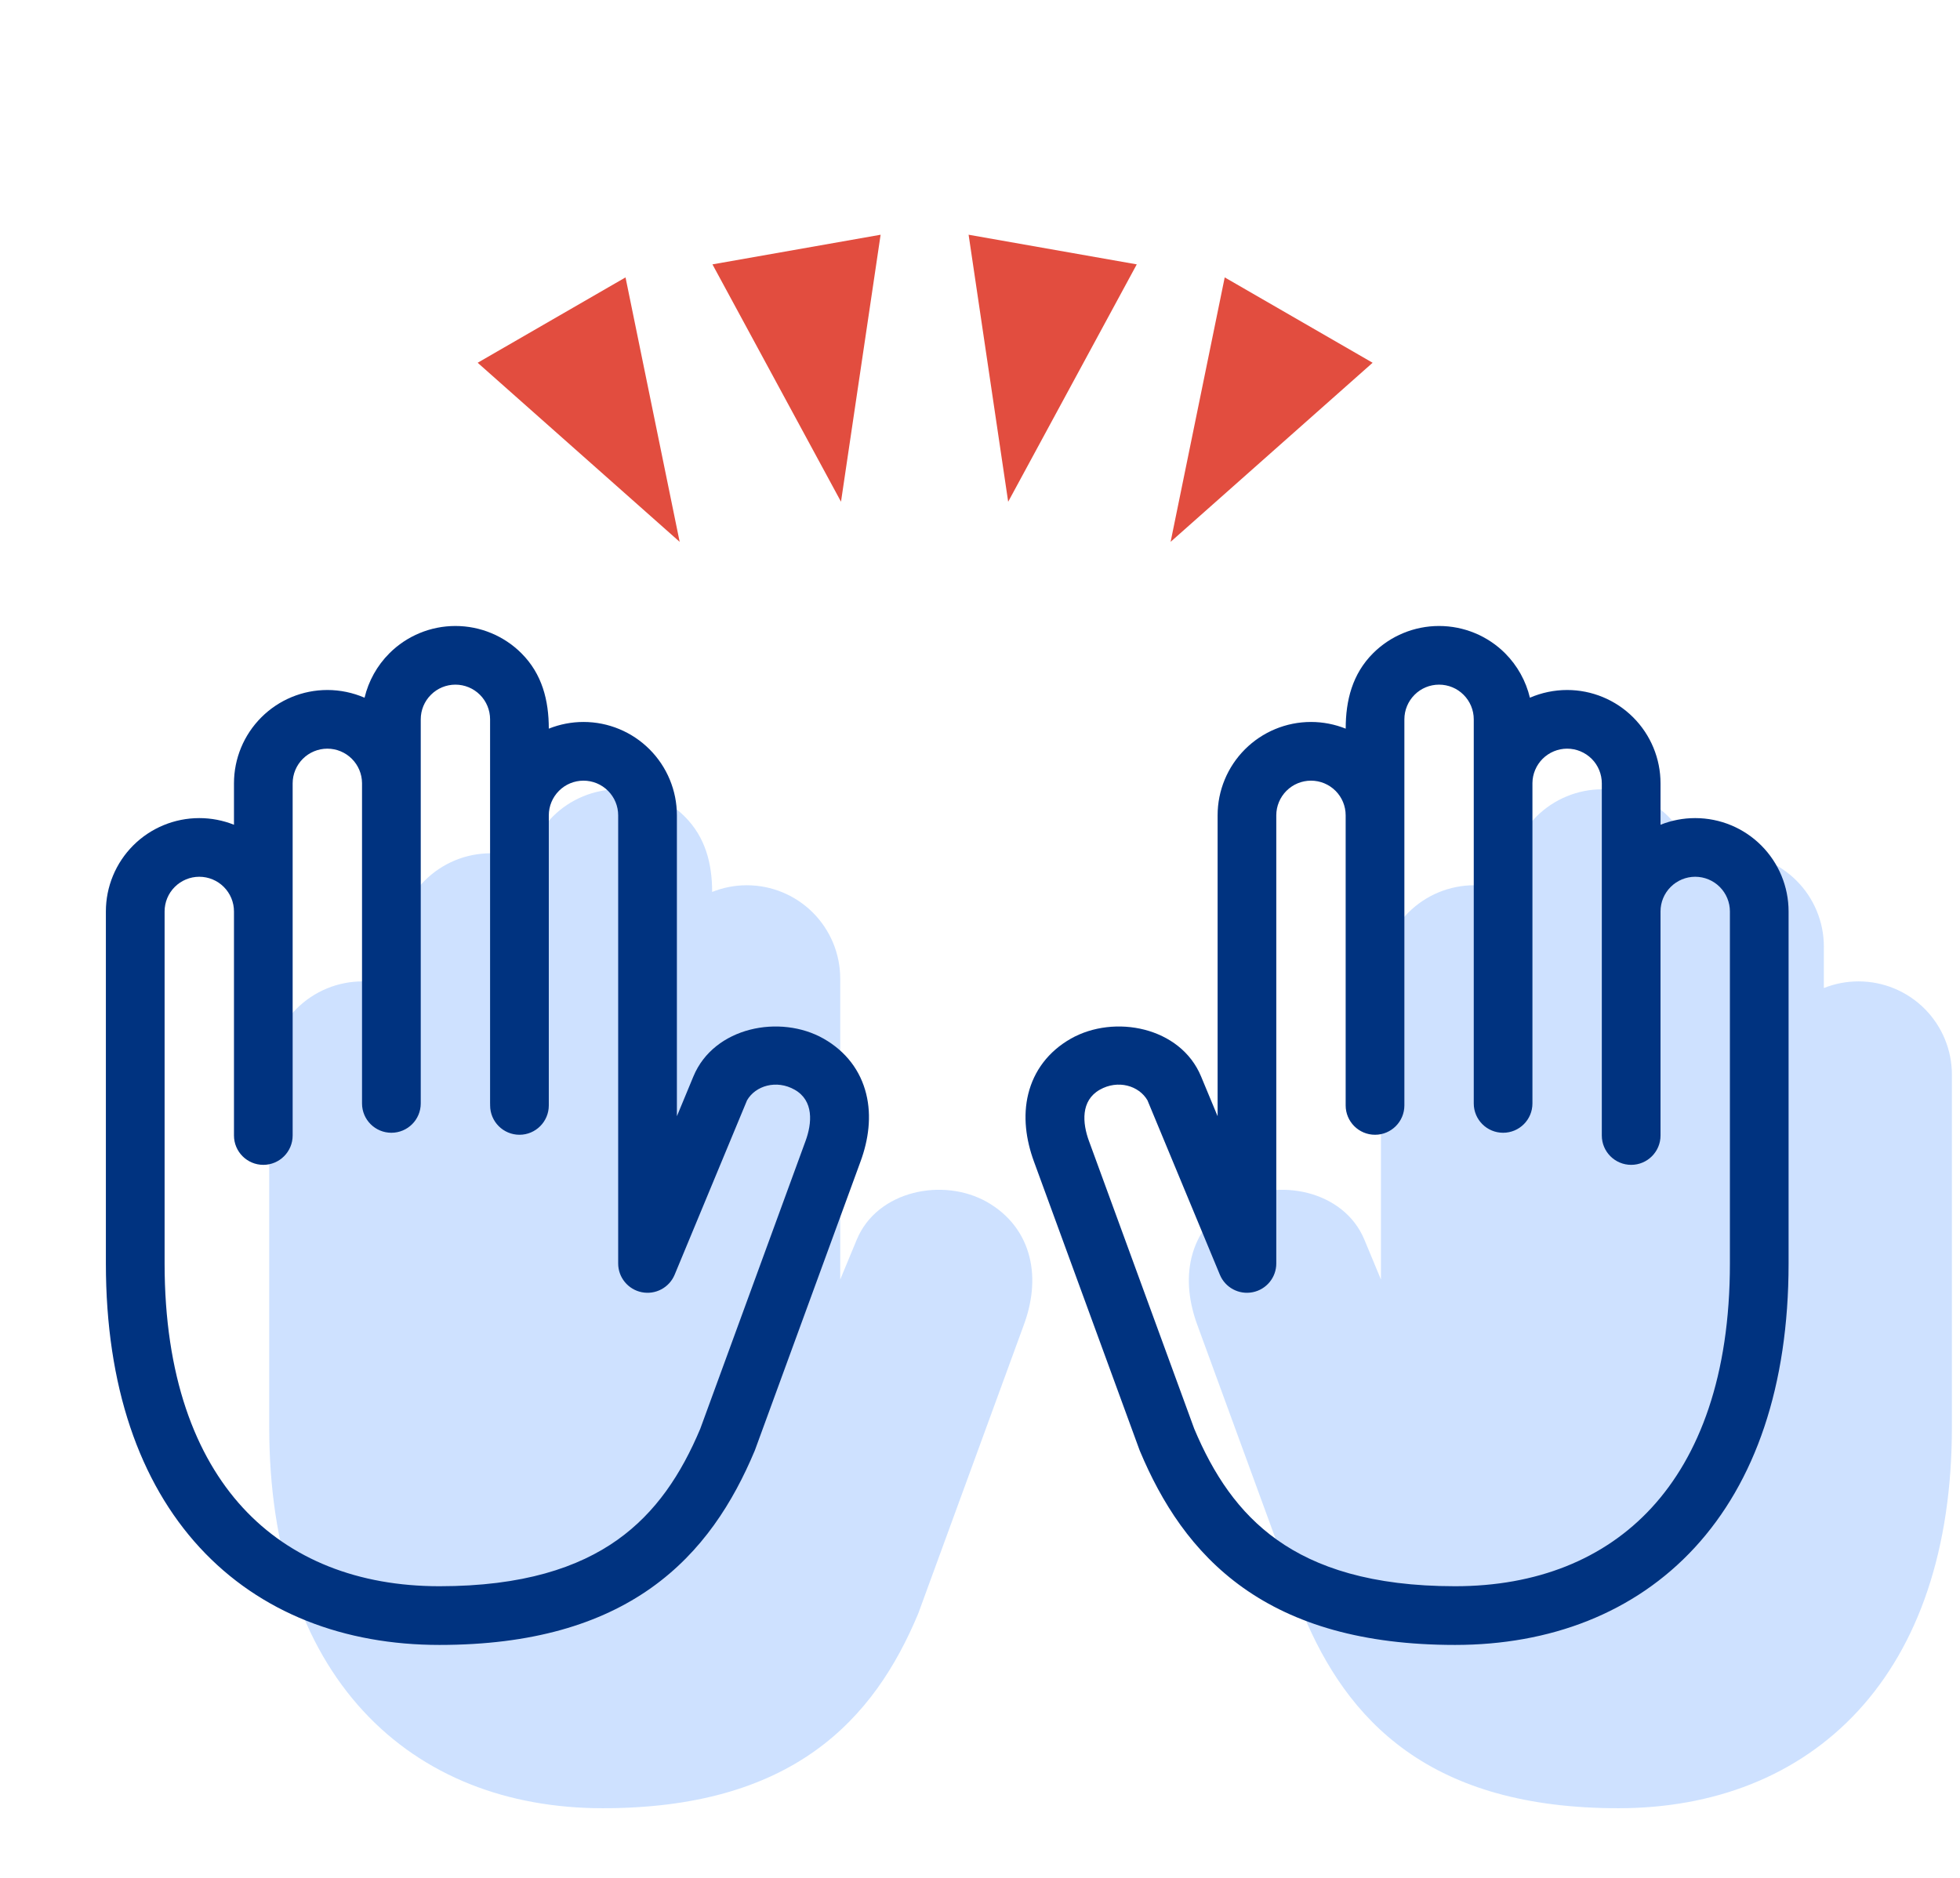 <svg width="48" height="46" viewBox="0 0 48 46" fill="none" xmlns="http://www.w3.org/2000/svg">
<g opacity="0.3">
<path fill-rule="evenodd" clip-rule="evenodd" d="M37.625 20.003C38.054 19.574 38.636 19.334 39.242 19.334C39.849 19.334 40.431 19.574 40.86 20.003C41.161 20.305 41.37 20.683 41.467 21.091C41.752 20.968 42.062 20.902 42.379 20.902C42.985 20.902 43.567 21.143 43.996 21.572C44.425 22.001 44.666 22.582 44.666 23.189L44.666 24.203C44.933 24.096 45.221 24.04 45.515 24.04C46.122 24.04 46.703 24.28 47.132 24.709C47.561 25.138 47.802 25.72 47.802 26.326V34.951C47.802 37.955 46.982 40.304 45.505 41.908C44.022 43.517 41.955 44.294 39.634 44.294C37.368 44.294 35.697 43.783 34.446 42.895C33.198 42.008 32.442 40.799 31.915 39.541C31.91 39.53 31.906 39.52 31.903 39.51L29.322 32.455C29.125 31.919 29.047 31.341 29.182 30.796C29.322 30.23 29.675 29.756 30.223 29.444C31.288 28.839 32.91 29.154 33.413 30.366L33.819 31.343V23.972C33.819 23.366 34.06 22.784 34.489 22.355C34.918 21.926 35.499 21.685 36.106 21.685C36.4 21.685 36.688 21.742 36.956 21.849C36.956 21.156 37.119 20.51 37.625 20.003Z" fill="#599CFF"/>
<path d="M16.77 20.003C16.341 19.574 15.76 19.334 15.153 19.334C14.547 19.334 13.965 19.574 13.536 20.003C13.234 20.305 13.025 20.683 12.928 21.091C12.643 20.968 12.333 20.902 12.017 20.902C11.41 20.902 10.829 21.143 10.4 21.572C9.971 22.001 9.73 22.582 9.73 23.189L9.73 24.203C9.462 24.096 9.174 24.04 8.88 24.04C8.274 24.04 7.692 24.28 7.263 24.709C6.834 25.138 6.593 25.72 6.593 26.326V34.951C6.593 37.955 7.414 40.304 8.891 41.908C10.373 43.517 12.441 44.294 14.761 44.294C17.027 44.294 18.699 43.783 19.95 42.895C21.198 42.008 21.953 40.799 22.481 39.541C22.485 39.53 22.489 39.52 22.493 39.51L25.073 32.455C25.271 31.919 25.348 31.341 25.213 30.796C25.074 30.23 24.72 29.756 24.172 29.444C23.108 28.839 21.485 29.154 20.982 30.366L20.577 31.343V23.972C20.577 23.366 20.336 22.784 19.907 22.355C19.478 21.926 18.896 21.685 18.29 21.685C17.996 21.685 17.708 21.742 17.44 21.849C17.44 21.156 17.277 20.51 16.77 20.003Z" fill="#599CFF"/>
</g>
<path fill-rule="evenodd" clip-rule="evenodd" d="M33.625 16.003C34.054 15.574 34.636 15.334 35.242 15.334C35.849 15.334 36.431 15.574 36.86 16.003C37.161 16.305 37.37 16.683 37.467 17.091C37.752 16.968 38.062 16.902 38.379 16.902C38.985 16.902 39.567 17.143 39.996 17.572C40.425 18.001 40.666 18.582 40.666 19.189L40.666 20.203C40.933 20.096 41.221 20.04 41.515 20.04C42.122 20.04 42.703 20.28 43.132 20.709C43.561 21.138 43.802 21.72 43.802 22.326V30.951C43.802 33.955 42.982 36.304 41.505 37.908C40.023 39.517 37.955 40.294 35.634 40.294C33.368 40.294 31.697 39.783 30.446 38.895C29.198 38.008 28.442 36.799 27.915 35.541C27.91 35.53 27.906 35.52 27.903 35.51L25.322 28.455C25.322 28.454 25.322 28.455 25.322 28.455C25.125 27.919 25.047 27.341 25.182 26.796C25.322 26.23 25.675 25.756 26.223 25.444C27.288 24.839 28.91 25.154 29.413 26.366L29.819 27.343V19.972C29.819 19.366 30.06 18.784 30.489 18.355C30.918 17.926 31.499 17.685 32.106 17.685C32.4 17.685 32.688 17.742 32.956 17.849C32.956 17.156 33.119 16.51 33.625 16.003ZM34.393 27.046V27.078C34.393 27.475 34.071 27.797 33.674 27.797C33.277 27.797 32.955 27.475 32.955 27.078V19.972C32.955 19.747 32.866 19.531 32.707 19.372C32.547 19.212 32.331 19.123 32.106 19.123C31.881 19.123 31.665 19.212 31.505 19.372C31.346 19.531 31.256 19.747 31.256 19.972V30.95C31.256 31.292 31.015 31.587 30.678 31.654C30.342 31.721 30.005 31.542 29.874 31.225L28.101 26.953C27.893 26.594 27.379 26.441 26.933 26.694C26.463 26.961 26.506 27.51 26.671 27.957L26.672 27.959L29.247 35C29.713 36.107 30.328 37.048 31.278 37.722C32.228 38.397 33.588 38.856 35.634 38.856C37.627 38.856 39.283 38.198 40.447 36.934C41.617 35.664 42.365 33.701 42.365 30.951V22.326C42.365 22.101 42.275 21.885 42.116 21.726C41.957 21.567 41.741 21.477 41.515 21.477C41.29 21.477 41.074 21.567 40.915 21.726C40.755 21.885 40.666 22.101 40.666 22.326V27.815C40.666 28.212 40.344 28.534 39.947 28.534C39.55 28.534 39.228 28.212 39.228 27.815L39.228 19.189C39.228 18.963 39.139 18.747 38.98 18.588C38.82 18.429 38.604 18.339 38.379 18.339C38.154 18.339 37.938 18.429 37.778 18.588C37.621 18.746 37.531 18.959 37.529 19.181L37.529 27.03C37.529 27.427 37.208 27.748 36.811 27.748C36.414 27.748 36.092 27.427 36.092 27.03C36.092 23.893 36.092 20.757 36.092 17.62C36.092 17.395 36.002 17.179 35.843 17.02C35.684 16.86 35.468 16.771 35.242 16.771C35.017 16.771 34.801 16.86 34.642 17.02C34.483 17.179 34.393 17.395 34.393 17.62V27.029C34.393 27.035 34.393 27.04 34.393 27.046Z" fill="#003380"/>
<path fill-rule="evenodd" clip-rule="evenodd" d="M12.77 16.003C12.341 15.574 11.76 15.334 11.153 15.334C10.547 15.334 9.965 15.574 9.536 16.003C9.234 16.305 9.025 16.683 8.928 17.091C8.643 16.968 8.333 16.902 8.017 16.902C7.41 16.902 6.829 17.143 6.4 17.572C5.971 18.001 5.73 18.582 5.73 19.189L5.73 20.203C5.462 20.096 5.174 20.04 4.88 20.04C4.274 20.04 3.692 20.28 3.263 20.709C2.834 21.138 2.593 21.72 2.593 22.326V30.951C2.593 33.955 3.414 36.304 4.891 37.908C6.373 39.517 8.441 40.294 10.761 40.294C13.027 40.294 14.699 39.783 15.95 38.895C17.198 38.008 17.953 36.799 18.481 35.541C18.485 35.53 18.489 35.52 18.493 35.51L21.073 28.455C21.074 28.454 21.073 28.455 21.073 28.455C21.271 27.919 21.348 27.341 21.213 26.796C21.074 26.23 20.72 25.756 20.172 25.444C19.108 24.839 17.485 25.154 16.982 26.366L16.577 27.343V19.972C16.577 19.366 16.336 18.784 15.907 18.355C15.478 17.926 14.896 17.685 14.29 17.685C13.996 17.685 13.708 17.742 13.44 17.849C13.44 17.156 13.277 16.51 12.77 16.003ZM12.003 27.046V27.078C12.003 27.475 12.325 27.797 12.722 27.797C13.118 27.797 13.44 27.475 13.44 27.078V19.972C13.44 19.747 13.53 19.531 13.689 19.372C13.848 19.212 14.064 19.123 14.29 19.123C14.515 19.123 14.731 19.212 14.89 19.372C15.05 19.531 15.139 19.747 15.139 19.972V30.95C15.139 31.292 15.381 31.587 15.717 31.654C16.053 31.721 16.39 31.542 16.522 31.225L18.295 26.953C18.502 26.594 19.017 26.441 19.462 26.694C19.932 26.961 19.89 27.51 19.725 27.957L19.724 27.959L17.149 35C16.683 36.107 16.067 37.048 15.118 37.722C14.167 38.397 12.808 38.856 10.761 38.856C8.769 38.856 7.112 38.198 5.948 36.934C4.779 35.664 4.031 33.701 4.031 30.951V22.326C4.031 22.101 4.12 21.885 4.28 21.726C4.439 21.567 4.655 21.477 4.88 21.477C5.106 21.477 5.322 21.567 5.481 21.726C5.64 21.885 5.73 22.101 5.73 22.326V27.815C5.73 28.212 6.052 28.534 6.449 28.534C6.845 28.534 7.167 28.212 7.167 27.815L7.167 19.189C7.167 18.963 7.257 18.747 7.416 18.588C7.575 18.429 7.792 18.339 8.017 18.339C8.242 18.339 8.458 18.429 8.617 18.588C8.775 18.746 8.864 18.959 8.866 19.181L8.866 27.03C8.866 27.427 9.188 27.748 9.585 27.748C9.982 27.748 10.304 27.427 10.304 27.03C10.304 23.893 10.304 20.757 10.304 17.62C10.304 17.395 10.393 17.179 10.553 17.02C10.712 16.86 10.928 16.771 11.153 16.771C11.378 16.771 11.594 16.86 11.754 17.02C11.913 17.179 12.002 17.395 12.002 17.62V27.029C12.002 27.035 12.003 27.04 12.003 27.046Z" fill="#003380"/>
<path d="M17.448 6.476L21.566 5.75L20.596 12.29L17.448 6.476Z" fill="#E24D3F"/>
<path d="M11.698 8.886L15.319 6.795L16.645 13.273L11.698 8.886Z" fill="#E24D3F"/>
<path d="M23.721 5.75L27.839 6.476L24.69 12.291L23.721 5.75Z" fill="#E24D3F"/>
<path d="M29.993 6.795L33.615 8.886L28.668 13.273L29.993 6.795Z" fill="#E24D3F"/>
</svg>
